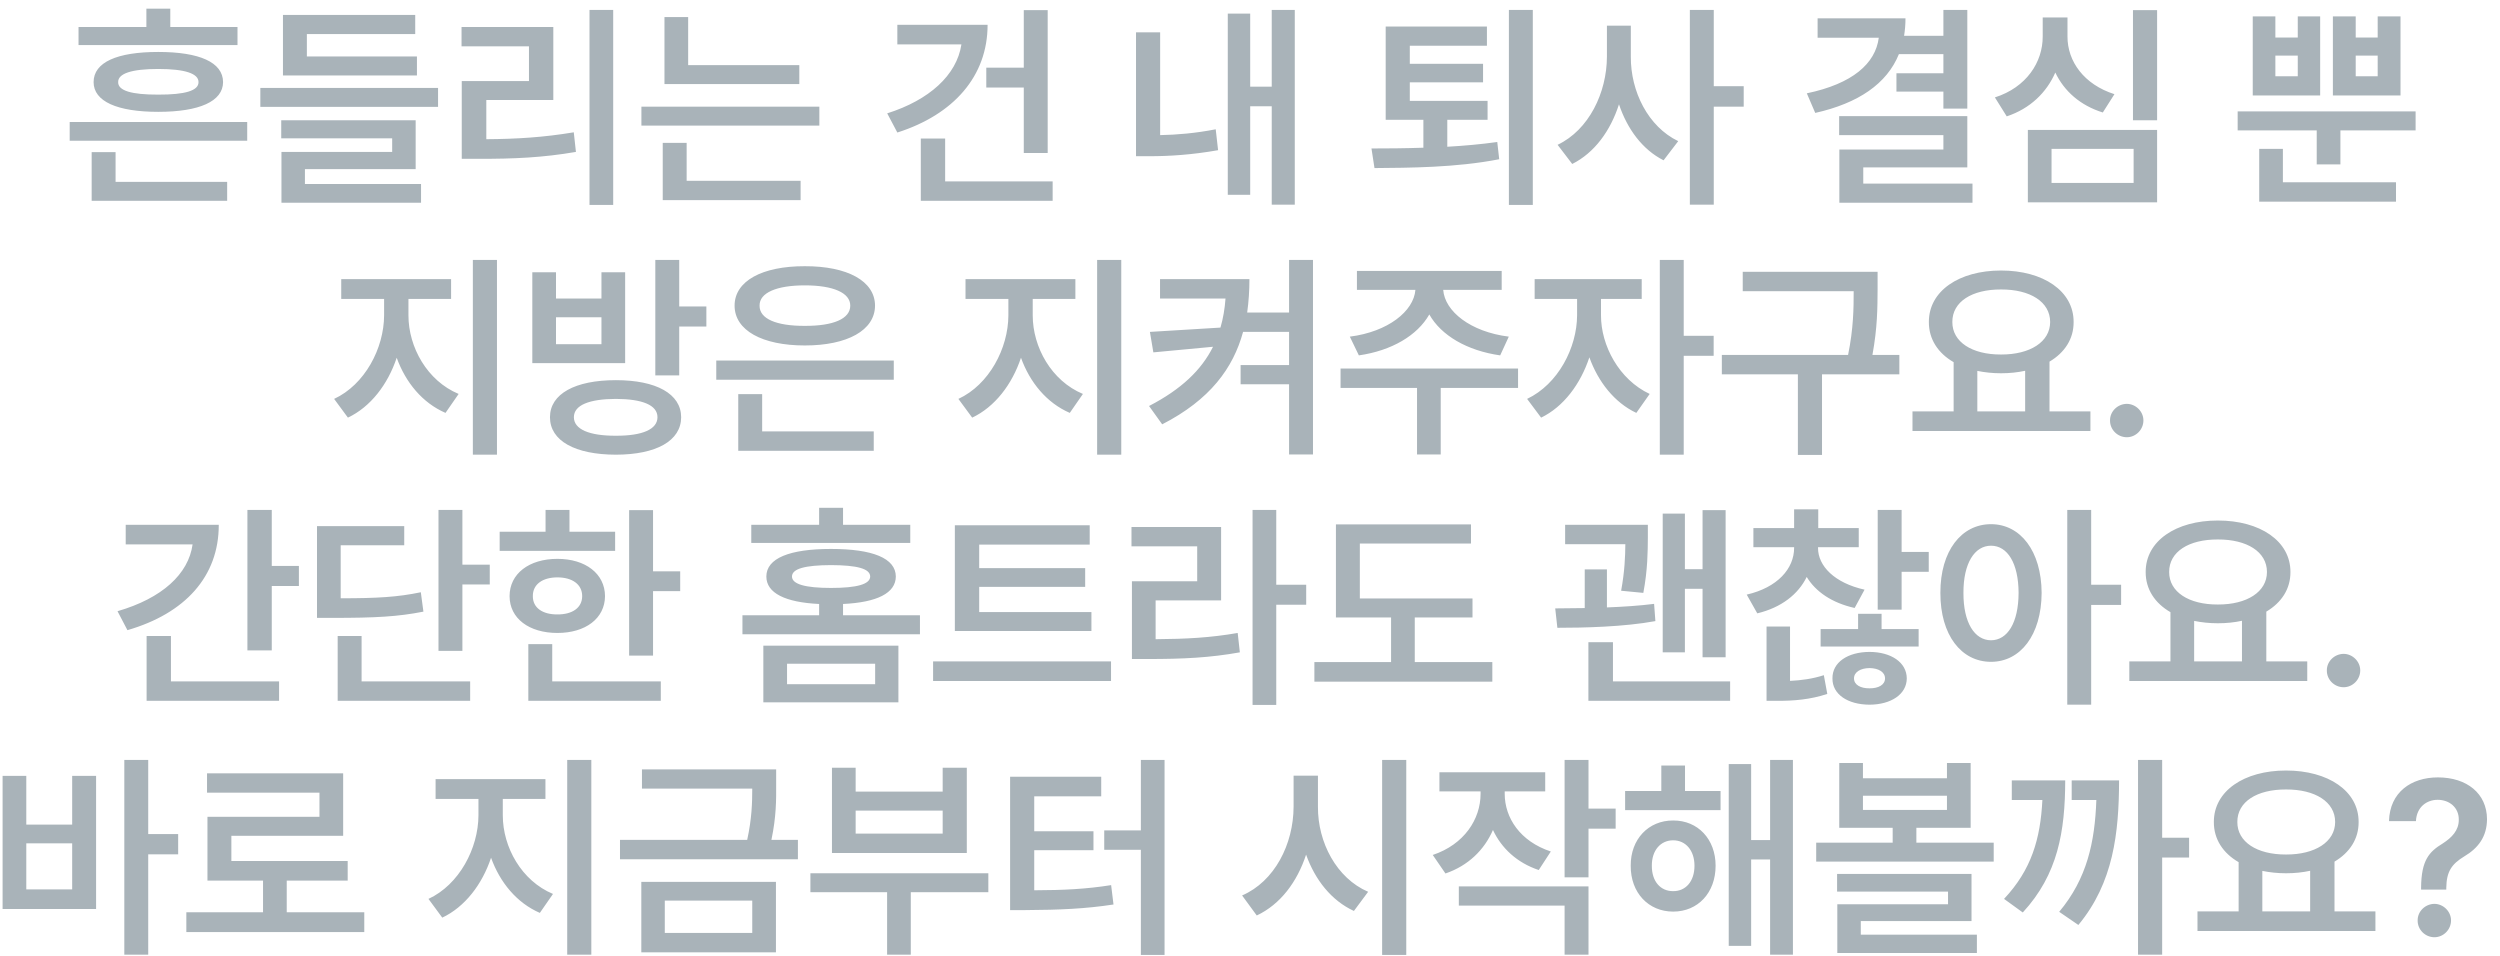 <svg width="170" height="65" viewBox="0 0 170 65" fill="none" xmlns="http://www.w3.org/2000/svg">
<path d="M16.81 8.294V9.568H4.739V8.294H16.81ZM5.34 3.064V1.834H9.954V0.589H11.58V1.834H16.15V3.064H5.34ZM6.233 13.655V10.345H7.859V12.366H15.447V13.655H6.233ZM6.365 5.584C6.365 4.229 7.969 3.533 10.76 3.533C13.55 3.533 15.162 4.229 15.169 5.584C15.162 6.895 13.55 7.605 10.76 7.605C7.969 7.605 6.365 6.895 6.365 5.584ZM8.035 5.584C8.021 6.163 8.936 6.441 10.76 6.434C12.591 6.441 13.506 6.163 13.499 5.584C13.506 5.005 12.591 4.69 10.76 4.69C8.936 4.69 8.021 5.005 8.035 5.584ZM29.788 5.979V7.269H17.703V5.979H29.788ZM19.124 9.407V8.177H28.265V11.502H20.735V12.513H28.631V13.787H19.139V10.33H26.668V9.407H19.124ZM19.241 5.13V1.014H28.235V2.317H20.867V3.841H28.352V5.13H19.241ZM41.697 0.677V13.934H40.086V0.677H41.697ZM31.385 3.152V1.834H37.625V6.8H33.069V9.466C35.157 9.451 36.951 9.341 39.017 8.997L39.163 10.33C36.915 10.718 34.937 10.806 32.557 10.799H31.399V5.511H35.97V3.152H31.385ZM54.353 4.427V5.716H45.184V1.16H46.795V4.427H54.353ZM43.616 8.543V7.254H55.716V8.543H43.616ZM45.066 13.611V9.715H46.692V12.293H54.441V13.611H45.066ZM71.243 0.691V10.403H69.617V5.95H67.068V4.603H69.617V0.691H71.243ZM60.33 7.708C63.179 6.807 65.061 5.115 65.376 3.021H61.019V1.688H67.156C67.156 5.181 64.849 7.789 61.019 9.012L60.33 7.708ZM62.615 13.655V9.422H64.27V12.337H71.58V13.655H62.615ZM88.045 0.677V13.919H86.478V7.225H85.013V13.245H83.489V0.926H85.013V5.892H86.478V0.677H88.045ZM77.249 10.623V2.2H78.89V9.188C80.032 9.166 81.277 9.063 82.669 8.792L82.83 10.213C81.043 10.528 79.527 10.623 78.128 10.623H77.249ZM101.155 6.858V8.147H98.416V9.979C99.566 9.913 100.723 9.81 101.814 9.656L101.946 10.828C98.98 11.407 95.801 11.407 93.465 11.429L93.26 10.096C94.293 10.096 95.508 10.088 96.79 10.044V8.147H94.227V1.805H101.111V3.108H95.867V4.339H100.848V5.599H95.867V6.858H101.155ZM102.605 13.934V0.677H104.231V13.934H102.605ZM110.896 3.855C110.882 6.221 112.068 8.609 114.119 9.598L113.123 10.901C111.688 10.176 110.655 8.777 110.091 7.093C109.512 8.895 108.428 10.389 106.912 11.15L105.916 9.847C108.047 8.836 109.263 6.302 109.271 3.855V1.746H110.896V3.855ZM114.91 13.919V0.677H116.536V5.862H118.572V7.254H116.536V13.919H114.91ZM133.777 0.677V7.386H132.151V6.229H128.958V4.983H132.151V3.68H129.126C128.306 5.701 126.365 7.02 123.436 7.679L122.864 6.346C125.977 5.694 127.53 4.324 127.757 2.566H123.597V1.248H129.573C129.573 1.666 129.537 2.061 129.478 2.435H132.151V0.677H133.777ZM125.062 9.188V7.898H133.777V11.385H126.702V12.483H134.129V13.787H125.076V10.169H132.151V9.188H125.062ZM146.683 0.691V8.177H145.042V0.691H146.683ZM135.652 6.624C137.798 5.943 138.912 4.222 138.904 2.479V1.189H140.589V2.479C140.582 4.17 141.709 5.745 143.782 6.404L142.991 7.649C141.46 7.173 140.362 6.199 139.761 4.932C139.168 6.294 138.047 7.386 136.458 7.913L135.652 6.624ZM137.894 13.758V8.836H146.683V13.758H137.894ZM139.505 12.44H145.086V10.125H139.505V12.44ZM154.725 1.116V2.552H156.248V1.116H157.771V6.492H153.187V1.116H154.725ZM152.161 8.865V7.576H164.261V8.865H159.148V11.18H157.537V8.865H152.161ZM153.626 13.714V10.125H155.237V12.396H162.928V13.714H153.626ZM154.725 5.188H156.248V3.782H154.725V5.188ZM158.636 6.492V1.116H160.188V2.552H161.683V1.116H163.235V6.492H158.636ZM160.188 5.188H161.683V3.782H160.188V5.188ZM27.774 21.441C27.774 23.609 29.048 25.895 31.187 26.788L30.294 28.077C28.726 27.396 27.584 26.012 26.976 24.327C26.368 26.144 25.203 27.667 23.658 28.399L22.72 27.125C24.808 26.158 26.111 23.69 26.119 21.441V20.328H23.204V18.98H30.674V20.328H27.774V21.441ZM32.154 30.919V17.677H33.794V30.919H32.154ZM41.88 25.851C44.627 25.851 46.312 26.781 46.319 28.37C46.312 29.981 44.627 30.912 41.88 30.919C39.112 30.912 37.398 29.981 37.398 28.37C37.398 26.781 39.112 25.851 41.88 25.851ZM36.197 24.693V18.512H37.808V20.299H40.899V18.512H42.51V24.693H36.197ZM37.808 23.404H40.899V21.573H37.808V23.404ZM39.024 28.37C39.024 29.19 40.064 29.637 41.88 29.63C43.69 29.637 44.708 29.19 44.708 28.37C44.708 27.55 43.69 27.132 41.88 27.125C40.064 27.132 39.024 27.55 39.024 28.37ZM44.561 25.528V17.677H46.187V20.841H48.033V22.203H46.187V25.528H44.561ZM60.777 24.518V25.821H48.706V24.518H60.777ZM49.952 20.782C49.952 19.105 51.834 18.094 54.727 18.102C57.613 18.094 59.495 19.105 59.502 20.782C59.495 22.467 57.613 23.492 54.727 23.492C51.834 23.492 49.952 22.467 49.952 20.782ZM50.201 30.655V26.803H51.827V29.337H59.415V30.655H50.201ZM51.651 20.782C51.636 21.683 52.801 22.166 54.727 22.159C56.661 22.166 57.818 21.683 57.818 20.782C57.818 19.911 56.661 19.405 54.727 19.405C52.801 19.405 51.636 19.911 51.651 20.782ZM70.225 21.441C70.225 23.609 71.499 25.895 73.638 26.788L72.745 28.077C71.177 27.396 70.035 26.012 69.427 24.327C68.819 26.144 67.654 27.667 66.109 28.399L65.171 27.125C67.259 26.158 68.562 23.69 68.57 21.441V20.328H65.655V18.98H73.126V20.328H70.225V21.441ZM74.605 30.919V17.677H76.246V30.919H74.605ZM84.961 18.98C84.961 19.757 84.91 20.519 84.808 21.251H87.657V17.677H89.283V30.904H87.657V26.129H84.361V24.825H87.657V22.569H84.529C83.856 25.038 82.281 27.184 79.029 28.854L78.135 27.608C80.332 26.473 81.702 25.155 82.486 23.58L78.428 23.961L78.194 22.569L82.991 22.276C83.174 21.654 83.284 20.995 83.335 20.299H78.882V18.98H84.961ZM103.228 25.06V26.378H97.969V30.904H96.358V26.378H91.158V25.06H103.228ZM91.788 22.892C94.388 22.562 96.131 21.163 96.248 19.713H92.271V18.424H102.115V19.713H98.138C98.248 21.163 99.976 22.562 102.598 22.892L102.012 24.166C99.756 23.844 97.999 22.811 97.193 21.383C96.38 22.811 94.637 23.844 92.403 24.166L91.788 22.892ZM108.868 21.441C108.86 23.485 110.091 25.814 112.178 26.788L111.27 28.077C109.776 27.374 108.67 25.953 108.077 24.298C107.476 26.114 106.319 27.667 104.795 28.399L103.843 27.125C105.953 26.122 107.234 23.646 107.242 21.441V20.328H104.356V18.98H111.636V20.328H108.868V21.441ZM112.867 30.919V17.677H114.493V22.833H116.529V24.195H114.493V30.919H112.867ZM127.676 18.482V19.669C127.669 20.907 127.669 22.262 127.325 24.137H129.156V25.455H123.897V30.934H122.256V25.455H117.085V24.137H125.669C126.036 22.335 126.05 20.98 126.05 19.801H118.506V18.482H127.676ZM142.149 27.975V29.308H130.049V27.975H132.847V24.627C131.792 24.02 131.155 23.067 131.163 21.895C131.155 19.786 133.221 18.395 136.07 18.395C138.934 18.395 141.014 19.786 141.006 21.895C141.014 23.053 140.391 23.983 139.366 24.591V27.975H142.149ZM132.759 21.895C132.752 23.25 134.092 24.115 136.07 24.107C138.04 24.115 139.41 23.25 139.41 21.895C139.41 20.519 138.04 19.676 136.07 19.684C134.092 19.676 132.752 20.519 132.759 21.895ZM134.458 27.975H137.71V25.213C137.205 25.323 136.656 25.382 136.07 25.382C135.499 25.382 134.957 25.323 134.458 25.221V27.975ZM144.625 29.732C143.995 29.732 143.475 29.22 143.482 28.59C143.475 27.975 143.995 27.469 144.625 27.462C145.232 27.469 145.752 27.975 145.752 28.59C145.752 29.22 145.232 29.732 144.625 29.732ZM18.48 34.677V38.485H20.325V39.848H18.48V44.227H16.824V34.677H18.48ZM7.991 41.562C11.023 40.683 12.818 39.035 13.096 37.02H8.548V35.688H14.876C14.883 39.203 12.584 41.715 8.665 42.851L7.991 41.562ZM9.969 47.655V43.246H11.624V46.337H18.977V47.655H9.969ZM31.443 34.677V38.398H33.304V39.745H31.443V44.257H29.817V34.677H31.443ZM21.556 42.016V35.775H27.488V37.079H23.167V40.683C25.657 40.683 27.041 40.602 28.616 40.273L28.792 41.591C27.056 41.935 25.518 42.016 22.625 42.016H21.556ZM22.962 47.655V43.246H24.588V46.337H31.971V47.655H22.962ZM44.407 34.691V38.852H46.253V40.199H44.407V44.579H42.781V34.691H44.407ZM33.977 37.46V36.156H37.098V34.677H38.724V36.156H41.829V37.46H33.977ZM34.651 40.536C34.651 39.013 35.977 38.002 37.903 38.002C39.815 38.002 41.133 39.013 41.141 40.536C41.133 42.052 39.815 43.041 37.903 43.041C35.977 43.041 34.651 42.052 34.651 40.536ZM35.926 47.655V43.803H37.552V46.337H44.935V47.655H35.926ZM36.233 40.536C36.226 41.334 36.9 41.789 37.903 41.781C38.907 41.789 39.588 41.334 39.588 40.536C39.588 39.73 38.907 39.262 37.903 39.262C36.9 39.262 36.226 39.73 36.233 40.536ZM61.092 43.905V47.758H51.907V43.905H61.092ZM50.486 43.129V41.84H55.701V41.071C53.401 40.961 52.112 40.331 52.112 39.203C52.112 37.958 53.702 37.328 56.507 37.328C59.341 37.328 60.909 37.958 60.916 39.203C60.909 40.331 59.642 40.961 57.327 41.071V41.84H62.557V43.129H50.486ZM51.087 36.918V35.688H55.701V34.53H57.327V35.688H61.898V36.918H51.087ZM53.519 46.527H59.51V45.136H53.519V46.527ZM53.855 39.203C53.855 39.723 54.756 39.98 56.507 39.98C58.287 39.98 59.166 39.723 59.173 39.203C59.166 38.669 58.287 38.434 56.507 38.427C54.756 38.434 53.855 38.669 53.855 39.203ZM74.217 41.62V42.909H64.93V35.717H74.1V37.035H66.585V38.632H73.792V39.906H66.585V41.62H74.217ZM63.45 46.308V44.975H75.55V46.308H63.45ZM86.785 34.677V39.76H88.821V41.122H86.785V47.934H85.174V34.677H86.785ZM76.941 37.152V35.834H83.035V40.829H78.582V43.466C80.684 43.451 82.317 43.363 84.163 43.041L84.31 44.359C82.266 44.726 80.464 44.813 78.055 44.813H76.971V39.525H81.409V37.152H76.941ZM100.13 40.697V41.986H96.204V45.019H101.478V46.352H89.378V45.019H94.593V41.986H90.843V35.658H100.027V36.962H92.469V40.697H100.13ZM112.054 35.688V36.566C112.046 37.497 112.046 38.727 111.746 40.316L110.237 40.17C110.479 38.852 110.516 37.841 110.523 37.006H106.429V35.688H112.054ZM105.755 41.371C106.333 41.371 107.022 41.364 107.762 41.349V38.72H109.271V41.305C110.384 41.261 111.512 41.188 112.479 41.063L112.566 42.235C110.428 42.631 107.674 42.69 105.901 42.69L105.755 41.371ZM108.011 47.655V43.671H109.681V46.337H117.649V47.655H108.011ZM113.064 44.359V34.926H114.573V38.705H115.774V34.691H117.342V44.696H115.774V40.038H114.573V44.359H113.064ZM129.31 34.677V37.533H131.155V38.881H129.31V41.459H127.684V34.677H129.31ZM118.777 40.434C120.872 39.95 122 38.669 122 37.255V37.211H119.231V35.907H122V34.633H123.641V35.907H126.395V37.211H123.626V37.255C123.619 38.485 124.747 39.643 126.79 40.097L126.116 41.342C124.571 40.998 123.465 40.236 122.857 39.232C122.278 40.412 121.136 41.312 119.495 41.708L118.777 40.434ZM120.125 47.655V42.602H121.722V46.3C122.476 46.264 123.26 46.161 124.021 45.912L124.256 47.187C123.084 47.575 121.956 47.663 120.828 47.655H120.125ZM123.802 43.964V42.777H126.351V41.737H127.947V42.777H130.467V43.964H123.802ZM124.607 46.132C124.593 45.041 125.64 44.337 127.127 44.33C128.599 44.337 129.654 45.041 129.661 46.132C129.654 47.209 128.599 47.912 127.127 47.919C125.64 47.912 124.593 47.209 124.607 46.132ZM126.072 46.132C126.072 46.571 126.526 46.813 127.127 46.806C127.728 46.813 128.182 46.571 128.182 46.132C128.182 45.692 127.728 45.436 127.127 45.429C126.526 45.436 126.072 45.692 126.072 46.132ZM135.389 35.644C137.381 35.644 138.816 37.46 138.831 40.316C138.816 43.195 137.381 45.004 135.389 45.004C133.375 45.004 131.939 43.195 131.946 40.316C131.939 37.46 133.375 35.644 135.389 35.644ZM133.514 40.316C133.506 42.352 134.275 43.532 135.389 43.539C136.509 43.532 137.256 42.352 137.264 40.316C137.256 38.295 136.509 37.108 135.389 37.108C134.275 37.108 133.506 38.295 133.514 40.316ZM140.574 47.919V34.677H142.2V39.76H144.236V41.137H142.2V47.919H140.574ZM156.893 44.975V46.308H144.793V44.975H147.591V41.627C146.536 41.02 145.899 40.067 145.906 38.895C145.899 36.786 147.964 35.395 150.813 35.395C153.677 35.395 155.757 36.786 155.75 38.895C155.757 40.053 155.135 40.983 154.109 41.591V44.975H156.893ZM147.503 38.895C147.496 40.251 148.836 41.115 150.813 41.107C152.784 41.115 154.153 40.251 154.153 38.895C154.153 37.519 152.784 36.676 150.813 36.684C148.836 36.676 147.496 37.519 147.503 38.895ZM149.202 44.975H152.454V42.213C151.949 42.323 151.399 42.382 150.813 42.382C150.242 42.382 149.7 42.323 149.202 42.221V44.975ZM159.368 46.732C158.738 46.732 158.218 46.22 158.226 45.59C158.218 44.975 158.738 44.469 159.368 44.462C159.976 44.469 160.496 44.975 160.496 45.59C160.496 46.22 159.976 46.732 159.368 46.732ZM10.079 51.677V56.716H12.115V58.093H10.079V64.919H8.453V51.677H10.079ZM0.176 61.813V52.761H1.788V56.071H4.908V52.761H6.534V61.813H0.176ZM1.788 60.48H4.908V57.346H1.788V60.48ZM24.771 62.033V63.381H12.671V62.033H17.886V59.88H14.107V55.544H21.724V53.903H14.078V52.585H23.335V56.833H15.733V58.547H23.643V59.88H19.498V62.033H24.771ZM34.19 55.441C34.19 57.609 35.464 59.895 37.603 60.788L36.709 62.077C35.142 61.396 33.999 60.012 33.392 58.327C32.784 60.144 31.619 61.667 30.074 62.399L29.136 61.125C31.224 60.158 32.527 57.69 32.535 55.441V54.328H29.62V52.98H37.09V54.328H34.19V55.441ZM38.57 64.919V51.677H40.21V64.919H38.57ZM52.779 52.321V53.347C52.786 54.379 52.786 55.551 52.456 57.111H54.258V58.43H42.159V57.111H50.809C51.123 55.676 51.153 54.592 51.153 53.625H43.653V52.321H52.779ZM43.609 64.758V59.968H52.764V64.758H43.609ZM45.206 63.44H51.153V61.242H45.206V63.44ZM67.207 59.382V60.671H61.934V64.919H60.323V60.671H55.108V59.382H67.207ZM56.573 58.005V52.204H58.184V53.83H64.102V52.204H65.743V58.005H56.573ZM58.184 56.687H64.102V55.119H58.184V56.687ZM79.19 51.677V64.934H77.579V57.785H75.088V56.467H77.579V51.677H79.19ZM68.687 61.887V52.819H74.883V54.152H70.328V56.525H74.356V57.815H70.328V60.539C72.342 60.532 73.851 60.459 75.557 60.188L75.718 61.506C73.792 61.799 72.093 61.872 69.727 61.887H68.687ZM89.62 54.855C89.605 57.287 90.887 59.719 93.033 60.642L92.066 61.945C90.543 61.242 89.429 59.843 88.814 58.115C88.206 59.975 87.064 61.498 85.46 62.253L84.463 60.891C86.668 59.938 87.957 57.412 87.964 54.855V52.746H89.62V54.855ZM93.985 64.934V51.677H95.626V64.934H93.985ZM102.32 53.977C102.32 55.61 103.367 57.214 105.455 57.902L104.634 59.162C103.147 58.664 102.1 57.675 101.521 56.438C100.936 57.792 99.837 58.869 98.291 59.397L97.427 58.137C99.559 57.426 100.679 55.712 100.679 53.977V53.815H97.881V52.512H105.074V53.815H102.32V53.977ZM99.2 61.579V60.275H108.018V64.919H106.392V61.579H99.2ZM106.392 59.66V51.677H108.018V54.987H109.864V56.35H108.018V59.66H106.392ZM116.998 53.786V55.09H110.508V53.786H112.969V52.058H114.581V53.786H116.998ZM110.889 58.869C110.875 57.067 112.098 55.786 113.775 55.793C115.459 55.786 116.661 57.067 116.661 58.869C116.661 60.708 115.459 61.989 113.775 61.989C112.098 61.989 110.875 60.708 110.889 58.869ZM112.325 58.869C112.317 59.938 112.918 60.605 113.775 60.598C114.625 60.605 115.225 59.938 115.225 58.869C115.225 57.829 114.625 57.141 113.775 57.141C112.918 57.141 112.317 57.829 112.325 58.869ZM117.554 64.318V51.955H119.078V57.126H120.367V51.677H121.919V64.919H120.367V58.444H119.078V64.318H117.554ZM126.68 51.882V52.922H132.393V51.882H134.004V56.291H130.313V57.302H135.572V58.591H123.501V57.302H128.702V56.291H125.069V51.882H126.68ZM124.922 60.627V59.426H134.063V62.634H126.534V63.557H134.429V64.802H124.937V61.491H132.466V60.627H124.922ZM126.68 55.075H132.393V54.108H126.68V55.075ZM147.027 51.677V56.965H148.858V58.312H147.027V64.919H145.386V51.677H147.027ZM136.275 61.125C138.135 59.148 138.75 57.045 138.882 54.401H136.802V53.068H140.435C140.428 56.54 139.937 59.462 137.549 62.048L136.275 61.125ZM140.025 62.004C141.915 59.748 142.449 57.273 142.552 54.401H140.875V53.068H144.097C144.09 56.628 143.716 60.026 141.329 62.898L140.025 62.004ZM161.529 61.975V63.308H149.429V61.975H152.227V58.627C151.172 58.02 150.535 57.067 150.542 55.895C150.535 53.786 152.601 52.395 155.45 52.395C158.313 52.395 160.394 53.786 160.386 55.895C160.394 57.053 159.771 57.983 158.746 58.591V61.975H161.529ZM152.139 55.895C152.132 57.251 153.472 58.115 155.45 58.107C157.42 58.115 158.79 57.251 158.79 55.895C158.79 54.519 157.42 53.676 155.45 53.684C153.472 53.676 152.132 54.519 152.139 55.895ZM153.838 61.975H157.09V59.213C156.585 59.323 156.036 59.382 155.45 59.382C154.878 59.382 154.336 59.323 153.838 59.221V61.975ZM164.634 60.363C164.649 58.496 165.176 57.924 166.099 57.36C166.722 56.958 167.205 56.467 167.198 55.734C167.205 54.914 166.561 54.387 165.762 54.387C165.037 54.387 164.334 54.855 164.283 55.837H162.452C162.503 53.867 163.968 52.863 165.777 52.863C167.754 52.863 169.109 53.962 169.117 55.705C169.109 56.899 168.516 57.675 167.564 58.239C166.714 58.759 166.363 59.265 166.348 60.363V60.495H164.634V60.363ZM164.4 62.59C164.393 61.975 164.913 61.469 165.542 61.462C166.15 61.469 166.67 61.975 166.67 62.59C166.67 63.22 166.15 63.732 165.542 63.732C164.913 63.732 164.393 63.22 164.4 62.59Z" fill="#A9B3B9"/>
</svg>
